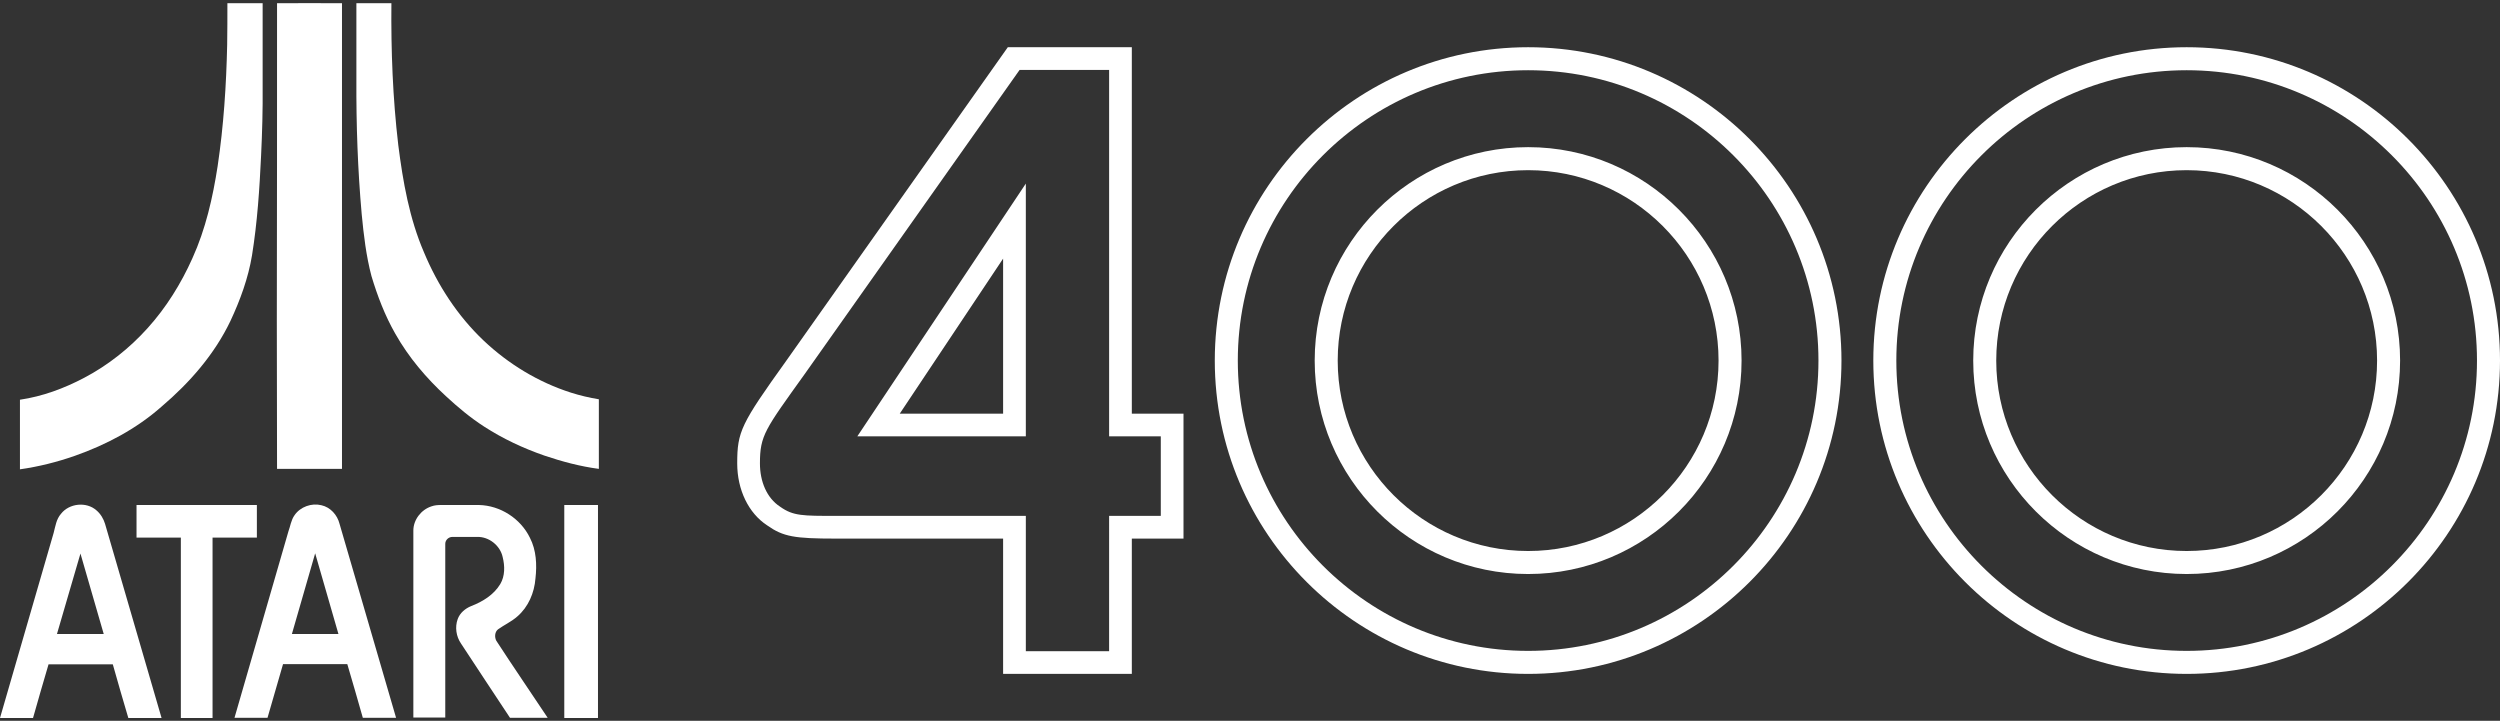 <svg clip-rule="evenodd" fill-rule="evenodd" stroke-linejoin="round" stroke-miterlimit="2" viewBox="0 0 600 173" xmlns="http://www.w3.org/2000/svg"><rect x="0" y="0" width="600" height="173" fill="#333333" stroke="none"/><g fill="#fff"><g fill-rule="nonzero"><path d="m54.576.773h8.457v19.947c.053 5.532-.106 11.064-.372 16.649-.373 7.979-.904 16.011-2.181 23.937-.904 5.425-2.819 10.692-5.16 15.692-3.829 8.032-9.787 14.84-16.543 20.585-6.01 5.319-13.245 9.149-20.798 11.809-4.255 1.489-8.67 2.606-13.192 3.245v-16.703c5.426-.798 10.586-2.712 15.426-5.266 5.745-3.032 10.852-7.074 15.213-11.915 4.469-4.947 8.032-10.692 10.745-16.756 3.192-7.021 4.894-14.574 6.064-22.128 1.436-9.628 2.075-19.361 2.287-29.096.054-3.404.054-6.702.054-10z"/><path d="m66.491.773c5.213-.053 10.372 0 15.585 0v111.757h-15.585c-.054-11.862 0-23.777-.054-35.639.054-25.372.054-50.745.054-76.118z"/><path d="m85.534.773h8.404c-.106 11.383.319 22.713 1.649 34.043 1.117 8.777 2.659 17.607 6.17 25.745 3.298 7.926 8.085 15.266 14.309 21.171 5.957 5.638 13.139 10 20.958 12.5 2.181.692 4.415 1.223 6.702 1.596v16.702c-4.468-.585-8.83-1.755-13.085-3.191-5.053-1.756-9.947-4.043-14.468-6.968-3.298-2.128-6.277-4.629-9.15-7.288-4.734-4.361-8.936-9.308-12.128-14.947-2.499-4.362-4.308-9.096-5.744-13.883-1.277-4.841-1.862-9.841-2.341-14.841-.957-10.745-1.33-21.543-1.276-32.341z"/><path d="m19.309 132.85c-1.915 6.436-3.724 12.872-5.638 19.308h11.223c-1.861-6.436-3.723-12.872-5.585-19.308zm-4.681-9.522c1.968-2.553 6.117-2.978 8.511-.851 1.011.851 1.702 2.022 2.074 3.245 4.522 15.532 9.043 31.064 13.564 46.597h-7.978c-1.277-4.256-2.5-8.564-3.724-12.873h-15.426c-1.277 4.309-2.5 8.564-3.723 12.873h-7.926c4.309-14.841 8.564-29.629 12.873-44.416.425-1.596.638-3.298 1.755-4.575z"/><path d="m70.055 152.158h11.17c-1.862-6.436-3.723-12.925-5.585-19.361-1.862 6.489-3.724 12.925-5.585 19.361zm.638-28.511c1.383-2.021 4.096-2.978 6.436-2.393 2.181.479 3.83 2.34 4.362 4.468 4.521 15.532 9.043 31.011 13.564 46.543h-7.979c-1.223-4.308-2.447-8.563-3.723-12.872h-15.426c-1.224 4.309-2.5 8.564-3.723 12.872h-7.926c4.309-14.894 8.617-29.788 12.926-44.681.479-1.277.638-2.766 1.489-3.937z"/><path d="m32.767 121.201h28.883v7.819h-10.638v43.299h-7.607v-43.299h-10.638z"/><path d="m103.566 121.52c.745-.266 1.489-.319 2.287-.319h9.096c5.107.106 10 3.244 12.235 7.872 1.542 2.979 1.702 6.489 1.329 9.734-.266 3.458-1.702 6.862-4.362 9.149-1.382 1.224-3.138 2.022-4.627 3.085-.798.639-.851 1.862-.426 2.713 4.043 6.224 8.245 12.341 12.341 18.511h-9.043c-3.936-5.904-7.819-11.861-11.756-17.819-1.17-1.702-1.489-3.937-.798-5.851.532-1.489 1.809-2.554 3.245-3.139 2.767-1.064 5.426-2.713 6.969-5.266 1.17-1.968 1.117-4.362.585-6.489-.585-2.766-3.298-4.947-6.17-4.841h-5.905c-.904 0-1.702.745-1.702 1.649v41.703h-7.66v-44.894c0-2.553 1.862-5 4.362-5.798z"/><path d="m135.428 121.201h8.086v51.118h-8.086z"/></g><path d="m271.638 161.735v-32.47h12.402v-29.991h-12.402v-87.941h-29.764l-53.216 75.314c-10.824 15.108-11.726 16.912-11.726 24.578 0 6.314 2.706 11.951 7.216 14.883 3.833 2.706 6.539 3.157 16.461 3.157h40.137v32.47zm-5.452-5.452h-19.987v-32.471h-45.59c-7.986 0-10.231.019-13.317-2.159l-.085-.06c-3.181-2.068-4.822-6.037-4.822-10.368 0-6.737 1.194-8.126 10.705-21.403l.011-.014c.01-.015 51.596-73.022 51.596-73.022 0-.001 21.489-.001 21.489-.001v87.942h12.402v19.085h-12.402zm-60.432-51.556h40.445v-60.667zm34.992-5.453h-24.804l24.804-37.206z"/><path d="m524.8 161.735c-41.464 0-75.204-33.736-75.204-75.202 0-41.468 33.74-75.2 75.204-75.2 41.468 0 75.2 33.734 75.2 75.202-.002 41.464-33.732 75.2-75.2 75.2zm0-144.88c-38.422 0-69.68 31.258-69.68 69.678 0 38.422 31.258 69.68 69.68 69.68 38.418 0 69.676-31.258 69.676-69.68 0-38.418-31.258-69.678-69.676-69.678zm0 120.91c-28.242 0-51.227-22.98-51.227-51.224 0-28.246 22.985-51.225 51.227-51.225s51.223 22.979 51.223 51.225c-.002 28.244-22.981 51.224-51.223 51.224zm0-96.923c-25.2 0-45.703 20.502-45.703 45.699 0 25.2 20.503 45.702 45.703 45.702 25.198 0 45.699-20.502 45.699-45.702 0-25.199-20.503-45.699-45.699-45.699z" fill-rule="nonzero"/><path d="m366.753 161.735c-41.465 0-75.204-33.736-75.204-75.202.002-41.468 33.739-75.2 75.204-75.2 41.468 0 75.2 33.734 75.2 75.202 0 41.464-33.732 75.2-75.2 75.2zm0-144.88c-38.419 0-69.68 31.258-69.68 69.678 0 38.422 31.261 69.68 69.68 69.68 38.418 0 69.676-31.258 69.676-69.68.002-38.418-31.256-69.678-69.676-69.678zm0 120.91c-28.246 0-51.227-22.98-51.227-51.224 0-28.246 22.981-51.225 51.227-51.225 28.242 0 51.223 22.979 51.223 51.225 0 28.244-22.981 51.224-51.223 51.224zm0-96.923c-25.201 0-45.703 20.502-45.703 45.699 0 25.2 20.502 45.702 45.703 45.702 25.2 0 45.699-20.502 45.699-45.702.002-25.199-20.501-45.699-45.699-45.699z" fill-rule="nonzero"/></g></svg>